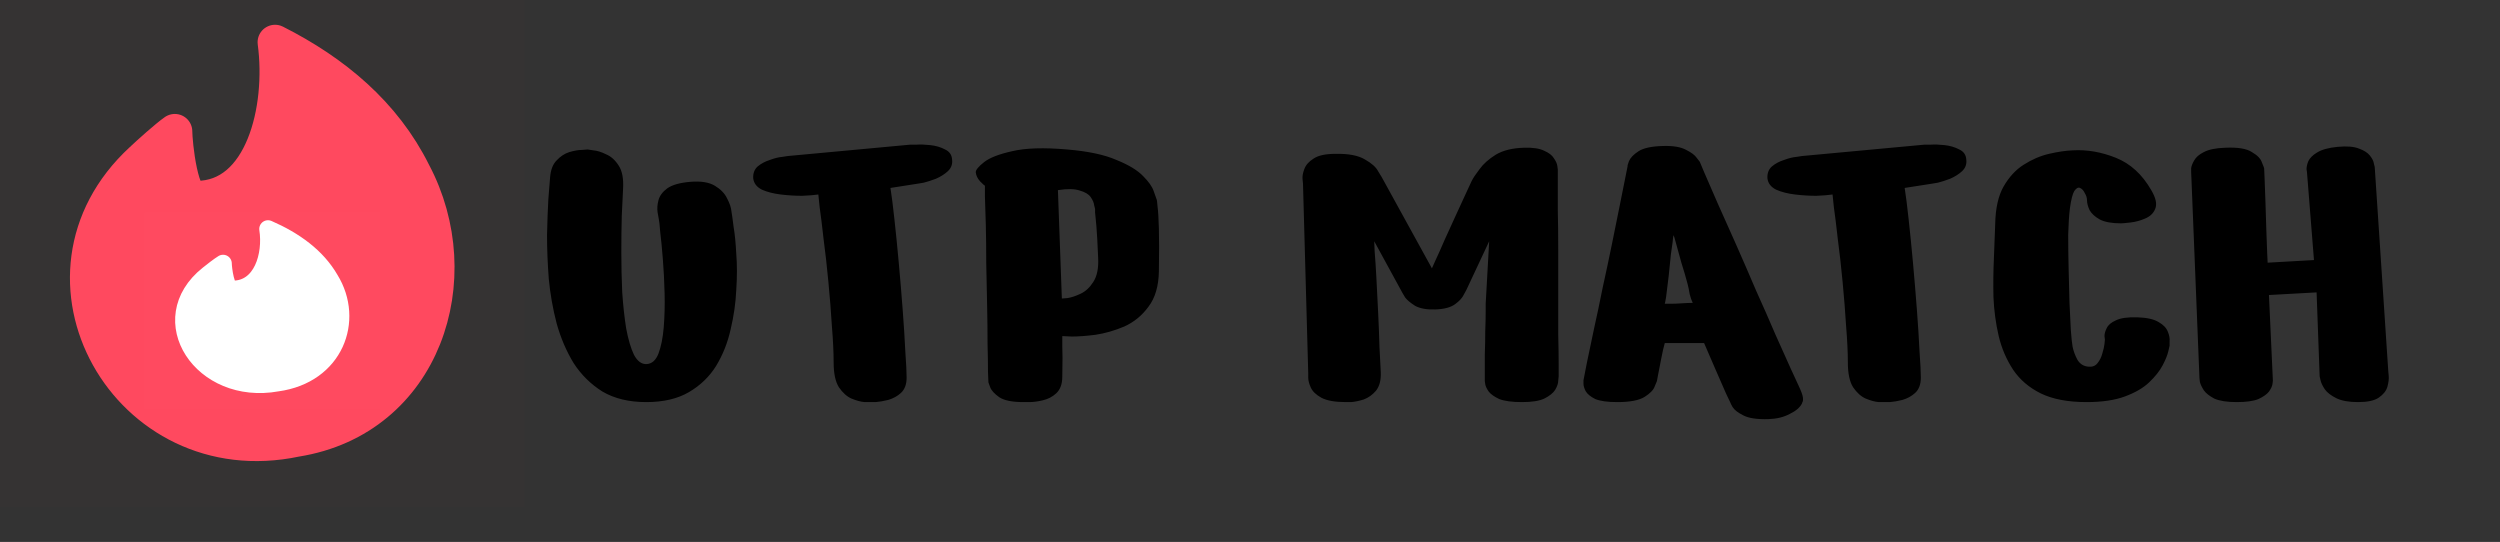 <svg width="143" height="31" viewBox="0 0 143 31" fill="none" xmlns="http://www.w3.org/2000/svg">
<rect x="0" y="0" width="143" height="31" fill="#333333" stroke="none"/>
<rect opacity="0.01" width="30" height="29" fill="#FF495F"/>
<g clip-path="url(#clip0_32_618)">
<path d="M23.648 9.877C26.848 15.897 24.274 23.961 16.922 25.133C7.295 27.172 0.873 15.81 8.105 9.148C8.491 8.78 9.556 7.825 10 7.518C10 8.156 10.338 11.717 11.25 11.345C15 11.345 16.25 6.243 15.734 2.417C19.109 4.122 21.968 6.496 23.648 9.877Z" fill="#FF495F" stroke="#FF495F" stroke-width="2" stroke-linecap="round" stroke-linejoin="round"/>
<rect opacity="0.01" x="8.276" y="12.161" width="13.448" height="11.226" fill="white"/>
<g clip-path="url(#clip1_32_618)">
<path d="M18.877 15.985C20.311 18.315 19.157 21.437 15.862 21.89C11.546 22.679 8.667 18.281 11.909 15.703C12.082 15.56 12.56 15.19 12.759 15.072C12.759 15.319 12.91 16.697 13.319 16.553C15 16.553 15.56 14.578 15.329 13.097C16.842 13.757 18.123 14.676 18.877 15.985Z" fill="white" stroke="white" stroke-linecap="round" stroke-linejoin="round"/>
</g>
</g>
<path d="M33.615 8.55C33.615 8.55 33.723 8.567 33.94 8.6C34.157 8.617 34.398 8.692 34.665 8.825C34.948 8.942 35.19 9.158 35.39 9.475C35.59 9.775 35.673 10.217 35.64 10.8C35.623 11.183 35.598 11.7 35.565 12.35C35.548 12.983 35.54 13.683 35.54 14.45C35.54 15.2 35.557 15.95 35.59 16.7C35.64 17.45 35.715 18.142 35.815 18.775C35.932 19.408 36.082 19.917 36.265 20.3C36.465 20.667 36.707 20.842 36.99 20.825C37.29 20.808 37.515 20.608 37.665 20.225C37.815 19.825 37.915 19.325 37.965 18.725C38.015 18.108 38.032 17.458 38.015 16.775C37.998 16.092 37.965 15.442 37.915 14.825C37.865 14.192 37.815 13.675 37.765 13.275C37.732 12.858 37.707 12.625 37.69 12.575C37.673 12.508 37.648 12.367 37.615 12.15C37.582 11.933 37.598 11.7 37.665 11.45C37.732 11.2 37.898 10.975 38.165 10.775C38.448 10.575 38.89 10.45 39.49 10.4C40.09 10.35 40.557 10.425 40.89 10.625C41.223 10.825 41.457 11.067 41.59 11.35C41.74 11.633 41.823 11.883 41.84 12.1C41.873 12.317 41.89 12.425 41.89 12.425C41.89 12.425 41.915 12.617 41.965 13C42.032 13.383 42.082 13.892 42.115 14.525C42.165 15.142 42.165 15.825 42.115 16.575C42.082 17.325 41.973 18.083 41.79 18.85C41.623 19.6 41.348 20.292 40.965 20.925C40.582 21.542 40.065 22.042 39.415 22.425C38.765 22.808 37.948 23 36.965 23C35.982 23 35.148 22.8 34.465 22.4C33.798 21.983 33.248 21.442 32.815 20.775C32.398 20.092 32.073 19.333 31.84 18.5C31.623 17.667 31.473 16.817 31.39 15.95C31.323 15.067 31.29 14.233 31.29 13.45C31.307 12.667 31.332 11.983 31.365 11.4C31.415 10.817 31.448 10.4 31.465 10.15C31.498 9.717 31.623 9.392 31.84 9.175C32.057 8.942 32.298 8.783 32.565 8.7C32.848 8.617 33.09 8.575 33.29 8.575C33.507 8.558 33.615 8.55 33.615 8.55ZM46.809 11.125C46.593 11.158 46.284 11.183 45.884 11.2C45.484 11.2 45.076 11.175 44.659 11.125C44.243 11.075 43.884 10.983 43.584 10.85C43.284 10.7 43.118 10.483 43.084 10.2C43.068 9.917 43.151 9.692 43.334 9.525C43.534 9.358 43.768 9.233 44.034 9.15C44.301 9.05 44.534 8.992 44.734 8.975C44.951 8.942 45.059 8.925 45.059 8.925L52.059 8.275C52.059 8.275 52.176 8.275 52.409 8.275C52.643 8.258 52.909 8.267 53.209 8.3C53.526 8.333 53.809 8.417 54.059 8.55C54.309 8.667 54.443 8.858 54.459 9.125C54.493 9.392 54.409 9.617 54.209 9.8C54.026 9.967 53.801 10.108 53.534 10.225C53.268 10.325 53.034 10.4 52.834 10.45C52.634 10.483 52.534 10.5 52.534 10.5L50.934 10.75C51.001 11.167 51.076 11.758 51.159 12.525C51.243 13.275 51.326 14.108 51.409 15.025C51.493 15.942 51.568 16.842 51.634 17.725C51.701 18.608 51.751 19.4 51.784 20.1C51.834 20.8 51.859 21.3 51.859 21.6C51.859 21.983 51.751 22.275 51.534 22.475C51.334 22.658 51.093 22.792 50.809 22.875C50.543 22.942 50.301 22.983 50.084 23C49.884 23 49.784 23 49.784 23C49.784 23 49.676 23 49.459 23C49.243 22.983 48.993 22.917 48.709 22.8C48.443 22.683 48.201 22.467 47.984 22.15C47.784 21.833 47.684 21.358 47.684 20.725C47.684 20.158 47.651 19.467 47.584 18.65C47.534 17.833 47.468 16.992 47.384 16.125C47.301 15.242 47.209 14.425 47.109 13.675C47.026 12.925 46.951 12.317 46.884 11.85C46.834 11.367 46.809 11.125 46.809 11.125ZM58.538 23C57.905 23 57.447 22.908 57.163 22.725C56.88 22.525 56.705 22.333 56.638 22.15C56.572 21.967 56.538 21.875 56.538 21.875C56.538 21.875 56.53 21.675 56.513 21.275C56.513 20.858 56.505 20.317 56.488 19.65C56.488 18.983 56.48 18.25 56.463 17.45C56.447 16.65 56.43 15.85 56.413 15.05C56.413 14.25 56.405 13.517 56.388 12.85C56.372 12.183 56.355 11.65 56.338 11.25C56.338 10.833 56.338 10.625 56.338 10.625C56.322 10.625 56.23 10.542 56.063 10.375C55.913 10.208 55.83 10.033 55.813 9.85C55.813 9.717 55.972 9.525 56.288 9.275C56.605 9.025 57.138 8.817 57.888 8.65C58.655 8.467 59.705 8.433 61.038 8.55C62.238 8.65 63.18 8.85 63.863 9.15C64.563 9.433 65.072 9.742 65.388 10.075C65.705 10.392 65.905 10.675 65.988 10.925C66.072 11.158 66.113 11.275 66.113 11.275C66.113 11.275 66.122 11.3 66.138 11.35C66.172 11.4 66.197 11.558 66.213 11.825C66.247 12.075 66.272 12.492 66.288 13.075C66.305 13.658 66.305 14.475 66.288 15.525C66.272 16.375 66.072 17.05 65.688 17.55C65.322 18.05 64.863 18.425 64.313 18.675C63.763 18.908 63.213 19.067 62.663 19.15C62.13 19.217 61.68 19.25 61.313 19.25C60.947 19.233 60.763 19.225 60.763 19.225C60.763 19.225 60.763 19.408 60.763 19.775C60.78 20.125 60.78 20.717 60.763 21.55C60.763 21.967 60.647 22.283 60.413 22.5C60.197 22.7 59.938 22.833 59.638 22.9C59.355 22.967 59.097 23 58.863 23C58.647 23 58.538 23 58.538 23ZM60.513 10.875L60.738 17.075C60.738 17.075 60.847 17.067 61.063 17.05C61.28 17.017 61.53 16.933 61.813 16.8C62.097 16.667 62.338 16.442 62.538 16.125C62.755 15.792 62.847 15.325 62.813 14.725C62.78 13.925 62.747 13.325 62.713 12.925C62.68 12.525 62.655 12.267 62.638 12.15C62.638 12.017 62.638 11.95 62.638 11.95C62.638 11.95 62.622 11.883 62.588 11.75C62.572 11.6 62.505 11.442 62.388 11.275C62.272 11.108 62.063 10.983 61.763 10.9C61.48 10.8 61.063 10.792 60.513 10.875ZM76.981 23C76.364 23 75.898 22.917 75.581 22.75C75.281 22.583 75.081 22.392 74.981 22.175C74.881 21.958 74.831 21.767 74.831 21.6C74.831 21.433 74.831 21.35 74.831 21.35L74.531 10.5C74.531 10.5 74.523 10.417 74.506 10.25C74.489 10.083 74.523 9.892 74.606 9.675C74.689 9.442 74.864 9.242 75.131 9.075C75.398 8.892 75.814 8.8 76.381 8.8C77.131 8.783 77.698 8.892 78.081 9.125C78.464 9.342 78.714 9.567 78.831 9.8C78.964 10.017 79.031 10.125 79.031 10.125L81.906 15.35C81.906 15.35 81.973 15.2 82.106 14.9C82.256 14.583 82.431 14.192 82.631 13.725C82.848 13.258 83.064 12.783 83.281 12.3C83.498 11.817 83.689 11.4 83.856 11.05C84.023 10.683 84.131 10.45 84.181 10.35C84.264 10.183 84.414 9.958 84.631 9.675C84.848 9.375 85.156 9.1 85.556 8.85C85.973 8.6 86.514 8.467 87.181 8.45C87.681 8.433 88.064 8.492 88.331 8.625C88.598 8.742 88.781 8.883 88.881 9.05C88.998 9.217 89.064 9.367 89.081 9.5C89.098 9.633 89.106 9.7 89.106 9.7C89.106 9.7 89.106 9.917 89.106 10.35C89.106 10.767 89.106 11.325 89.106 12.025C89.123 12.725 89.131 13.492 89.131 14.325C89.131 15.158 89.131 16 89.131 16.85C89.131 17.683 89.131 18.45 89.131 19.15C89.148 19.85 89.156 20.417 89.156 20.85C89.156 21.283 89.156 21.508 89.156 21.525C89.156 21.542 89.148 21.625 89.131 21.775C89.131 21.925 89.073 22.1 88.956 22.3C88.839 22.483 88.631 22.65 88.331 22.8C88.048 22.933 87.623 23 87.056 23C86.489 23 86.056 22.942 85.756 22.825C85.473 22.692 85.273 22.55 85.156 22.4C85.039 22.233 84.973 22.092 84.956 21.975C84.939 21.858 84.931 21.8 84.931 21.8C84.931 21.8 84.931 21.658 84.931 21.375C84.931 21.075 84.931 20.708 84.931 20.275C84.948 19.825 84.956 19.383 84.956 18.95C84.973 18.5 84.981 18.125 84.981 17.825C84.981 17.525 84.981 17.375 84.981 17.375L85.181 13.8L83.881 16.575C83.881 16.575 83.831 16.667 83.731 16.85C83.648 17.033 83.481 17.217 83.231 17.4C82.981 17.583 82.606 17.683 82.106 17.7C81.623 17.717 81.239 17.65 80.956 17.5C80.689 17.333 80.498 17.175 80.381 17.025C80.281 16.858 80.231 16.775 80.231 16.775L78.606 13.8C78.606 13.8 78.614 14 78.631 14.4C78.664 14.783 78.698 15.292 78.731 15.925C78.764 16.542 78.798 17.2 78.831 17.9C78.864 18.583 78.889 19.233 78.906 19.85C78.939 20.45 78.964 20.933 78.981 21.3C78.998 21.75 78.906 22.1 78.706 22.35C78.506 22.583 78.273 22.75 78.006 22.85C77.739 22.933 77.498 22.983 77.281 23C77.081 23 76.981 23 76.981 23ZM93.1 9.5C93.083 9.5 93.108 9.408 93.174 9.225C93.258 9.025 93.441 8.833 93.725 8.65C94.008 8.467 94.475 8.367 95.124 8.35C95.708 8.333 96.15 8.408 96.45 8.575C96.749 8.725 96.95 8.875 97.049 9.025C97.166 9.175 97.225 9.25 97.225 9.25C97.225 9.25 97.316 9.467 97.499 9.9C97.683 10.333 97.933 10.908 98.249 11.625C98.566 12.325 98.916 13.108 99.299 13.975C99.683 14.842 100.066 15.725 100.45 16.625C100.85 17.508 101.216 18.342 101.55 19.125C101.9 19.892 102.191 20.542 102.425 21.075C102.658 21.592 102.808 21.917 102.875 22.05C103.025 22.367 103.108 22.592 103.125 22.725C103.141 22.858 103.133 22.95 103.1 23C103.083 23.033 103.075 23.058 103.075 23.075C102.958 23.308 102.725 23.508 102.375 23.675C102.041 23.858 101.633 23.958 101.15 23.975C100.483 23.992 99.999 23.917 99.7 23.75C99.4 23.6 99.2 23.442 99.1 23.275C99.016 23.125 98.983 23.058 98.999 23.075C98.999 23.075 98.908 22.883 98.725 22.5C98.558 22.117 98.358 21.658 98.124 21.125C97.891 20.575 97.674 20.075 97.475 19.625C97.475 19.625 97.358 19.625 97.124 19.625C96.908 19.625 96.65 19.625 96.35 19.625C96.049 19.625 95.783 19.625 95.549 19.625C95.333 19.625 95.225 19.625 95.225 19.625C95.158 19.858 95.091 20.15 95.025 20.5C94.958 20.833 94.9 21.133 94.85 21.4C94.799 21.667 94.775 21.8 94.775 21.8C94.775 21.8 94.733 21.9 94.65 22.1C94.583 22.3 94.391 22.5 94.075 22.7C93.758 22.9 93.233 23 92.499 23C91.95 23 91.533 22.942 91.249 22.825C90.983 22.692 90.799 22.542 90.7 22.375C90.616 22.208 90.575 22.067 90.575 21.95C90.575 21.817 90.575 21.75 90.575 21.75C90.608 21.583 90.674 21.242 90.775 20.725C90.891 20.192 91.025 19.558 91.174 18.825C91.341 18.075 91.508 17.283 91.674 16.45C91.858 15.617 92.033 14.792 92.2 13.975C92.366 13.158 92.516 12.417 92.65 11.75C92.783 11.067 92.891 10.525 92.975 10.125C93.058 9.708 93.1 9.5 93.1 9.5ZM95.725 13.45C95.708 13.517 95.691 13.65 95.674 13.85L95.575 14.55C95.541 14.933 95.499 15.342 95.45 15.775C95.4 16.208 95.35 16.617 95.299 17C95.266 17.2 95.241 17.325 95.225 17.375H95.549C95.749 17.375 95.966 17.367 96.2 17.35C96.433 17.333 96.641 17.325 96.825 17.325C96.758 17.192 96.7 17.025 96.65 16.825C96.616 16.608 96.575 16.408 96.525 16.225C96.424 15.842 96.308 15.442 96.174 15.025C96.058 14.608 95.95 14.217 95.85 13.85C95.799 13.65 95.758 13.517 95.725 13.45ZM104.822 11.125C104.605 11.158 104.297 11.183 103.897 11.2C103.497 11.2 103.089 11.175 102.672 11.125C102.255 11.075 101.897 10.983 101.597 10.85C101.297 10.7 101.13 10.483 101.097 10.2C101.08 9.917 101.164 9.692 101.347 9.525C101.547 9.358 101.78 9.233 102.047 9.15C102.314 9.05 102.547 8.992 102.747 8.975C102.964 8.942 103.072 8.925 103.072 8.925L110.072 8.275C110.072 8.275 110.189 8.275 110.422 8.275C110.655 8.258 110.922 8.267 111.222 8.3C111.539 8.333 111.822 8.417 112.072 8.55C112.322 8.667 112.455 8.858 112.472 9.125C112.505 9.392 112.422 9.617 112.222 9.8C112.039 9.967 111.814 10.108 111.547 10.225C111.28 10.325 111.047 10.4 110.847 10.45C110.647 10.483 110.547 10.5 110.547 10.5L108.947 10.75C109.014 11.167 109.089 11.758 109.172 12.525C109.255 13.275 109.339 14.108 109.422 15.025C109.505 15.942 109.58 16.842 109.647 17.725C109.714 18.608 109.764 19.4 109.797 20.1C109.847 20.8 109.872 21.3 109.872 21.6C109.872 21.983 109.764 22.275 109.547 22.475C109.347 22.658 109.105 22.792 108.822 22.875C108.555 22.942 108.314 22.983 108.097 23C107.897 23 107.797 23 107.797 23C107.797 23 107.689 23 107.472 23C107.255 22.983 107.005 22.917 106.722 22.8C106.455 22.683 106.214 22.467 105.997 22.15C105.797 21.833 105.697 21.358 105.697 20.725C105.697 20.158 105.664 19.467 105.597 18.65C105.547 17.833 105.48 16.992 105.397 16.125C105.314 15.242 105.222 14.425 105.122 13.675C105.039 12.925 104.964 12.317 104.897 11.85C104.847 11.367 104.822 11.125 104.822 11.125ZM124.101 19.775C124.101 19.775 124.076 19.883 124.026 20.1C123.976 20.317 123.868 20.583 123.701 20.9C123.534 21.217 123.276 21.542 122.926 21.875C122.593 22.192 122.134 22.458 121.551 22.675C120.968 22.892 120.234 23 119.351 23C118.284 23 117.409 22.833 116.726 22.5C116.059 22.167 115.534 21.717 115.151 21.15C114.768 20.567 114.493 19.925 114.326 19.225C114.159 18.508 114.059 17.767 114.026 17C114.009 16.233 114.018 15.492 114.051 14.775C114.084 14.042 114.109 13.383 114.126 12.8C114.143 11.917 114.301 11.208 114.601 10.675C114.918 10.125 115.301 9.708 115.751 9.425C116.218 9.125 116.701 8.917 117.201 8.8C117.701 8.683 118.151 8.617 118.551 8.6C119.368 8.55 120.193 8.692 121.026 9.025C121.859 9.358 122.534 9.975 123.051 10.875C123.318 11.325 123.393 11.683 123.276 11.95C123.176 12.2 122.984 12.383 122.701 12.5C122.434 12.617 122.159 12.692 121.876 12.725C121.593 12.758 121.409 12.775 121.326 12.775C120.793 12.775 120.384 12.7 120.101 12.55C119.834 12.4 119.643 12.225 119.526 12.025C119.426 11.808 119.376 11.617 119.376 11.45C119.376 11.317 119.334 11.183 119.251 11.05C119.184 10.9 119.093 10.8 118.976 10.75C118.876 10.7 118.768 10.758 118.651 10.925C118.551 11.092 118.468 11.417 118.401 11.9C118.351 12.283 118.318 12.792 118.301 13.425C118.301 14.042 118.309 14.7 118.326 15.4C118.343 16.083 118.359 16.733 118.376 17.35C118.409 17.967 118.434 18.475 118.451 18.875C118.484 19.258 118.501 19.45 118.501 19.45C118.501 19.45 118.518 19.575 118.551 19.825C118.601 20.075 118.693 20.325 118.826 20.575C118.976 20.825 119.193 20.958 119.476 20.975C119.693 20.992 119.859 20.925 119.976 20.775C120.109 20.608 120.201 20.425 120.251 20.225C120.318 20.008 120.359 19.825 120.376 19.675C120.393 19.508 120.401 19.425 120.401 19.425C120.401 19.425 120.393 19.358 120.376 19.225C120.376 19.092 120.418 18.942 120.501 18.775C120.584 18.592 120.759 18.442 121.026 18.325C121.293 18.192 121.701 18.133 122.251 18.15C122.801 18.167 123.209 18.258 123.476 18.425C123.743 18.575 123.918 18.758 124.001 18.975C124.084 19.175 124.118 19.358 124.101 19.525C124.101 19.692 124.101 19.775 124.101 19.775ZM125.809 21.625L125.334 9.825C125.334 9.825 125.334 9.758 125.334 9.625C125.351 9.492 125.409 9.342 125.509 9.175C125.609 8.992 125.792 8.833 126.059 8.7C126.342 8.55 126.751 8.467 127.284 8.45C128.001 8.417 128.509 8.5 128.809 8.7C129.126 8.883 129.317 9.083 129.384 9.3C129.467 9.5 129.509 9.608 129.509 9.625C129.509 9.642 129.517 9.833 129.534 10.2C129.551 10.567 129.567 11.017 129.584 11.55C129.601 12.083 129.617 12.617 129.634 13.15C129.651 13.683 129.667 14.133 129.684 14.5C129.701 14.85 129.709 15.025 129.709 15.025L132.359 14.875L131.959 9.85C131.959 9.85 131.951 9.792 131.934 9.675C131.934 9.542 131.967 9.392 132.034 9.225C132.117 9.042 132.284 8.875 132.534 8.725C132.801 8.558 133.192 8.45 133.709 8.4C134.242 8.35 134.651 8.383 134.934 8.5C135.217 8.6 135.426 8.733 135.559 8.9C135.692 9.067 135.767 9.217 135.784 9.35C135.817 9.483 135.834 9.55 135.834 9.55L136.609 21.225C136.609 21.225 136.617 21.317 136.634 21.5C136.651 21.667 136.626 21.875 136.559 22.125C136.492 22.358 136.326 22.567 136.059 22.75C135.809 22.917 135.417 23 134.884 23C134.351 23 133.934 22.925 133.634 22.775C133.334 22.625 133.117 22.458 132.984 22.275C132.851 22.075 132.767 21.9 132.734 21.75C132.701 21.6 132.684 21.525 132.684 21.525L132.509 16.725L129.784 16.875L130.009 21.775C130.009 21.775 130.001 21.842 129.984 21.975C129.967 22.092 129.901 22.233 129.784 22.4C129.667 22.55 129.467 22.692 129.184 22.825C128.901 22.942 128.484 23 127.934 23C127.384 23 126.959 22.933 126.659 22.8C126.376 22.65 126.176 22.492 126.059 22.325C125.942 22.142 125.867 21.983 125.834 21.85C125.817 21.7 125.809 21.625 125.809 21.625Z" fill="black"/>
<defs>
<clipPath id="clip0_32_618">
<rect width="30" height="29" fill="white"/>
</clipPath>
<clipPath id="clip1_32_618">
<rect width="13.448" height="11.226" fill="white" transform="translate(8.276 12.161)"/>
</clipPath>
</defs>
</svg>
